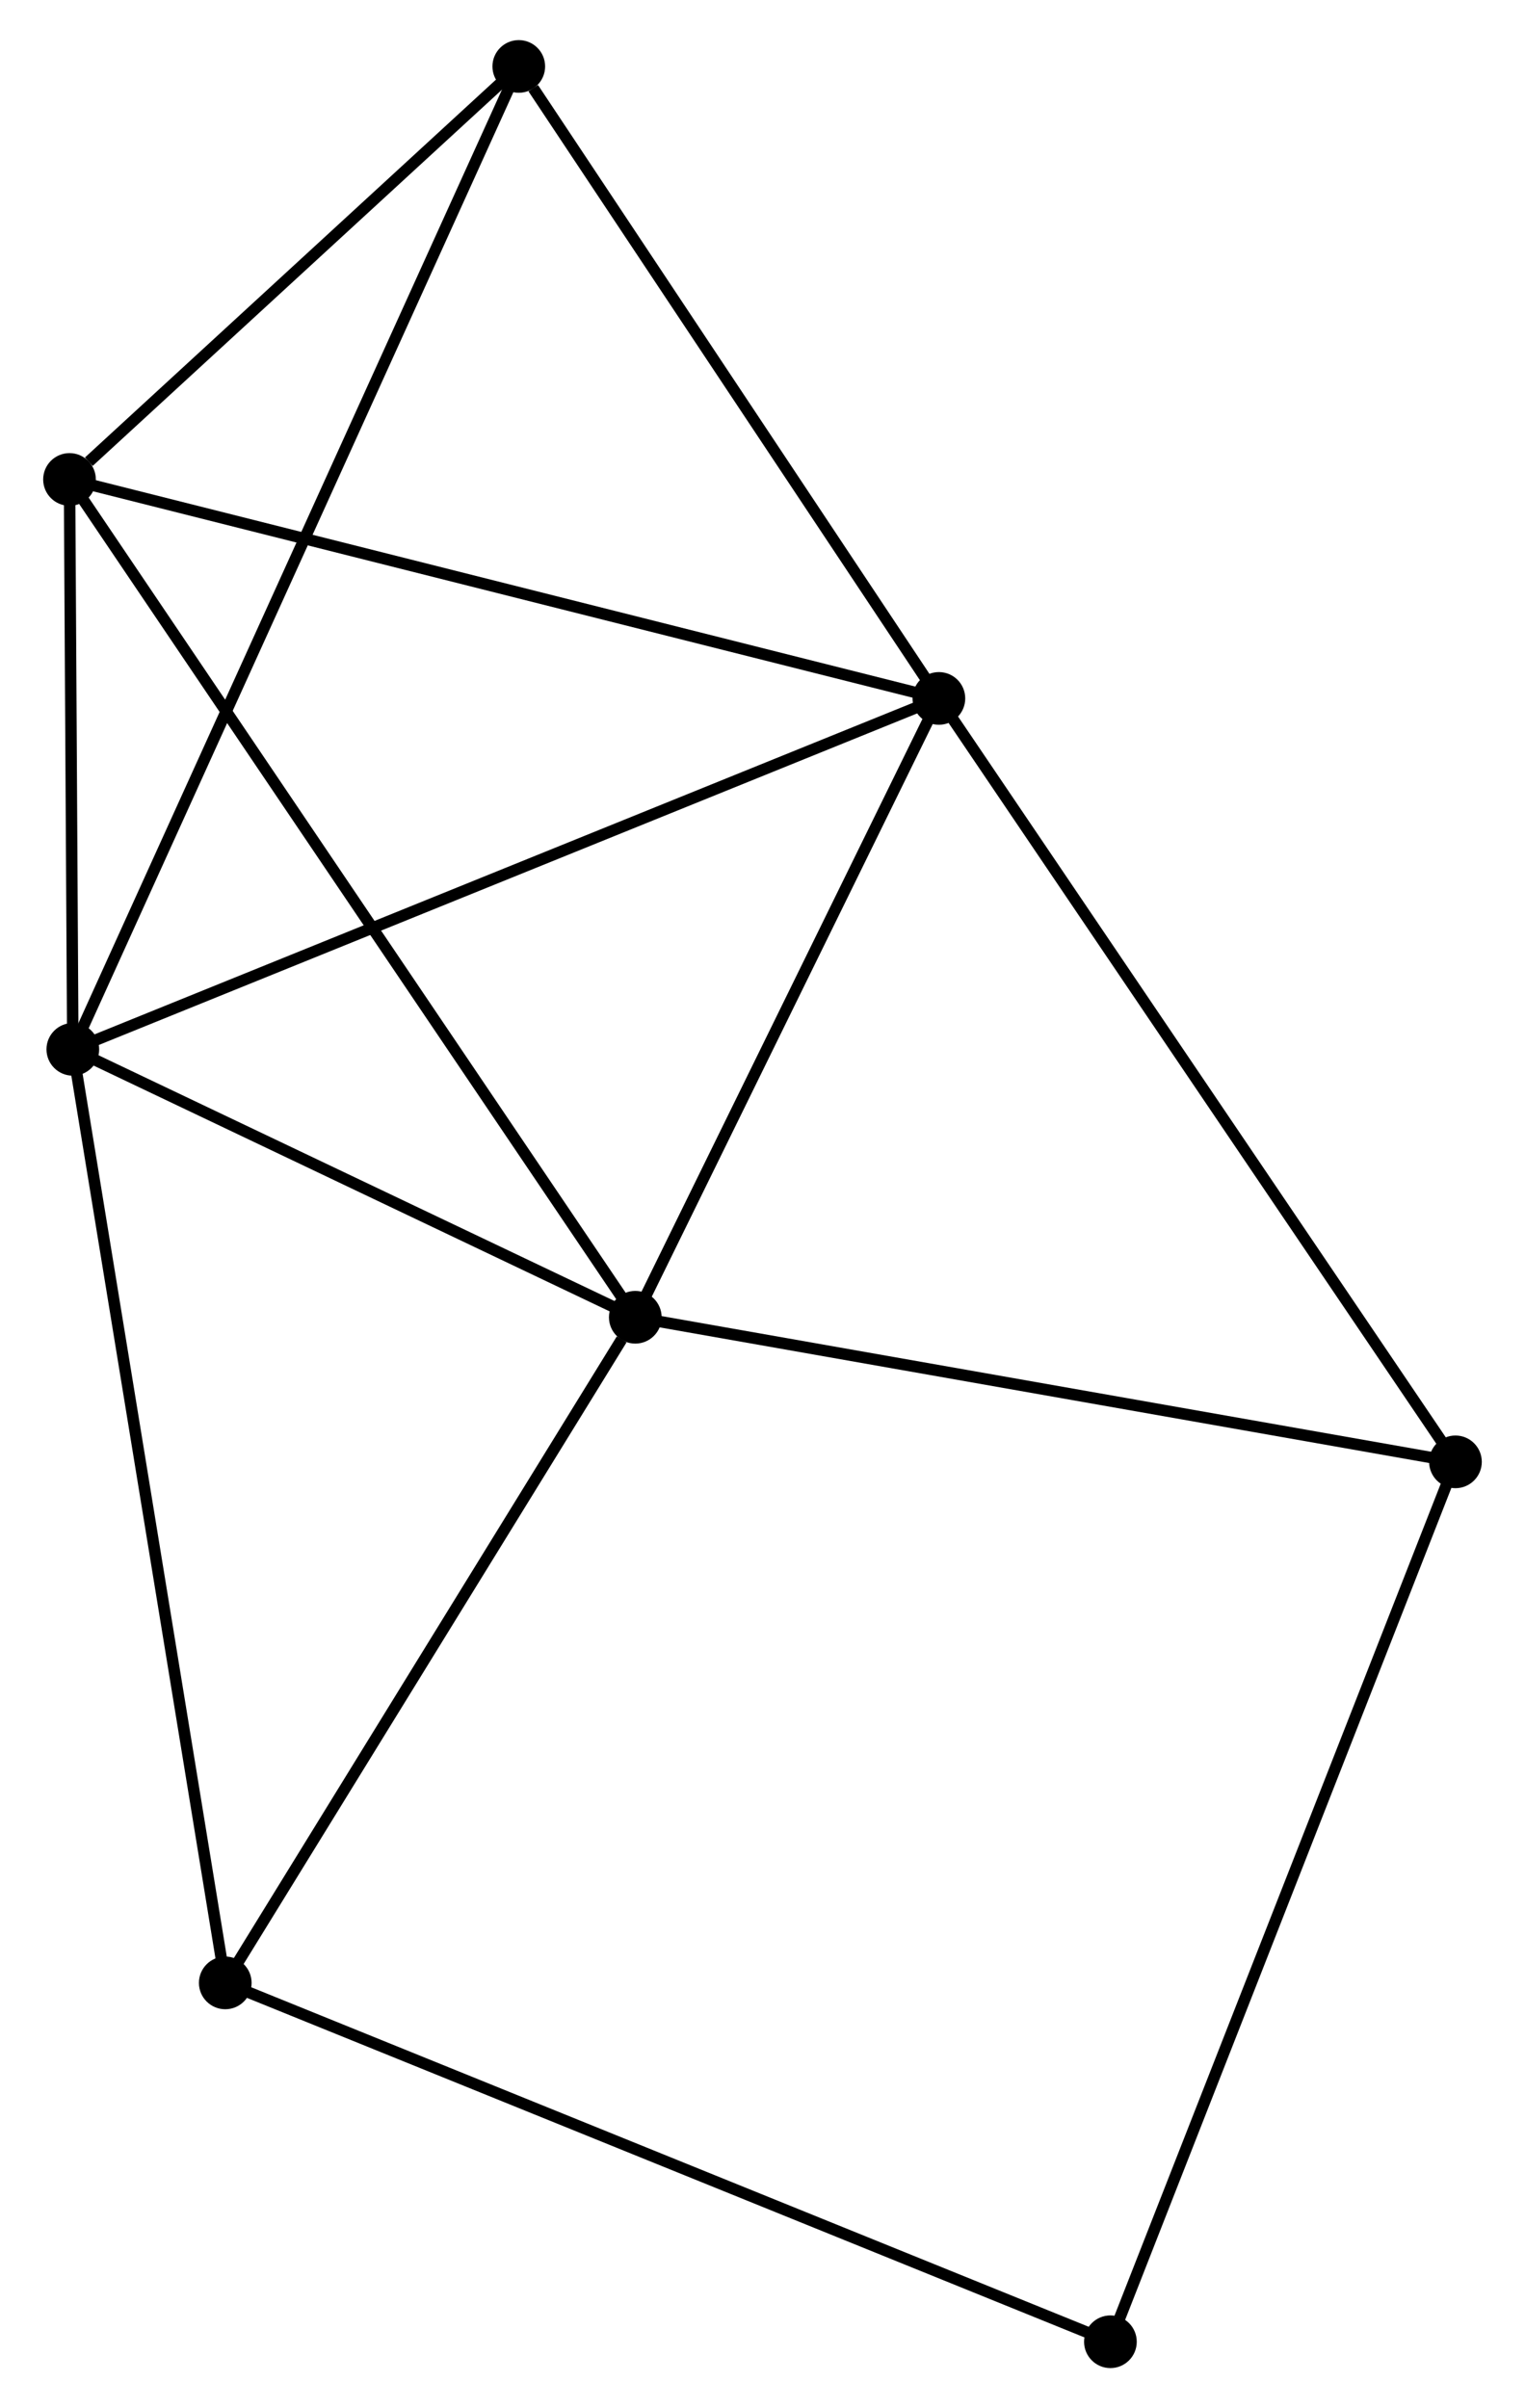 <?xml version="1.0" encoding="UTF-8" standalone="no"?>
<!DOCTYPE svg PUBLIC "-//W3C//DTD SVG 1.1//EN"
 "http://www.w3.org/Graphics/SVG/1.1/DTD/svg11.dtd">
<!-- Generated by graphviz version 2.36.0 (20140111.2315)
 -->
<!-- Title: %3 Pages: 1 -->
<svg width="133pt" height="210pt"
 viewBox="0.00 0.00 132.62 210.25" xmlns="http://www.w3.org/2000/svg" xmlns:xlink="http://www.w3.org/1999/xlink">
<g id="graph0" class="graph" transform="scale(1 1) rotate(0) translate(4 206.247)">
<title>%3</title>
<!-- 0 -->
<g id="node1" class="node"><title>0</title>
<ellipse fill="black" stroke="black" cx="77.712" cy="-145.271" rx="1.8" ry="1.8"/>
</g>
<!-- 1 -->
<g id="node2" class="node"><title>1</title>
<ellipse fill="black" stroke="black" cx="2.089" cy="-114.634" rx="1.8" ry="1.8"/>
</g>
<!-- 0&#45;&#45;1 -->
<g id="edge1" class="edge"><title>0&#45;&#45;1</title>
<path fill="none" stroke="black" d="M75.843,-144.514C65.38,-140.275 14.185,-119.534 3.893,-115.365"/>
</g>
<!-- 2 -->
<g id="node3" class="node"><title>2</title>
<ellipse fill="black" stroke="black" cx="51.203" cy="-91.243" rx="1.8" ry="1.8"/>
</g>
<!-- 0&#45;&#45;2 -->
<g id="edge2" class="edge"><title>0&#45;&#45;2</title>
<path fill="none" stroke="black" d="M76.83,-143.474C72.805,-135.271 56.203,-101.434 52.116,-93.103"/>
</g>
<!-- 3 -->
<g id="node4" class="node"><title>3</title>
<ellipse fill="black" stroke="black" cx="1.8" cy="-164.388" rx="1.8" ry="1.8"/>
</g>
<!-- 0&#45;&#45;3 -->
<g id="edge3" class="edge"><title>0&#45;&#45;3</title>
<path fill="none" stroke="black" d="M75.836,-145.744C65.333,-148.389 13.941,-161.331 3.611,-163.932"/>
</g>
<!-- 4 -->
<g id="node5" class="node"><title>4</title>
<ellipse fill="black" stroke="black" cx="41.029" cy="-200.447" rx="1.8" ry="1.8"/>
</g>
<!-- 0&#45;&#45;4 -->
<g id="edge4" class="edge"><title>0&#45;&#45;4</title>
<path fill="none" stroke="black" d="M76.492,-147.107C70.922,-155.484 47.948,-190.039 42.292,-198.547"/>
</g>
<!-- 5 -->
<g id="node6" class="node"><title>5</title>
<ellipse fill="black" stroke="black" cx="122.817" cy="-78.62" rx="1.8" ry="1.8"/>
</g>
<!-- 0&#45;&#45;5 -->
<g id="edge5" class="edge"><title>0&#45;&#45;5</title>
<path fill="none" stroke="black" d="M78.827,-143.624C85.013,-134.483 115.074,-90.063 121.575,-80.455"/>
</g>
<!-- 1&#45;&#45;2 -->
<g id="edge6" class="edge"><title>1&#45;&#45;2</title>
<path fill="none" stroke="black" d="M3.723,-113.855C11.18,-110.304 41.94,-95.655 49.513,-92.048"/>
</g>
<!-- 1&#45;&#45;3 -->
<g id="edge7" class="edge"><title>1&#45;&#45;3</title>
<path fill="none" stroke="black" d="M2.077,-116.772C2.029,-124.956 1.859,-154.239 1.812,-162.314"/>
</g>
<!-- 1&#45;&#45;4 -->
<g id="edge8" class="edge"><title>1&#45;&#45;4</title>
<path fill="none" stroke="black" d="M2.903,-116.426C7.97,-127.594 35.166,-187.525 40.22,-198.664"/>
</g>
<!-- 6 -->
<g id="node7" class="node"><title>6</title>
<ellipse fill="black" stroke="black" cx="15.4" cy="-33.13" rx="1.8" ry="1.8"/>
</g>
<!-- 1&#45;&#45;6 -->
<g id="edge9" class="edge"><title>1&#45;&#45;6</title>
<path fill="none" stroke="black" d="M2.418,-112.619C4.26,-101.343 13.271,-46.166 15.083,-35.074"/>
</g>
<!-- 2&#45;&#45;3 -->
<g id="edge10" class="edge"><title>2&#45;&#45;3</title>
<path fill="none" stroke="black" d="M50.172,-92.771C43.742,-102.29 9.239,-153.374 2.826,-162.869"/>
</g>
<!-- 2&#45;&#45;5 -->
<g id="edge11" class="edge"><title>2&#45;&#45;5</title>
<path fill="none" stroke="black" d="M53.27,-90.879C63.727,-89.036 110.723,-80.752 120.878,-78.962"/>
</g>
<!-- 2&#45;&#45;6 -->
<g id="edge12" class="edge"><title>2&#45;&#45;6</title>
<path fill="none" stroke="black" d="M50.012,-89.31C44.479,-80.329 21.347,-42.782 16.353,-34.677"/>
</g>
<!-- 3&#45;&#45;4 -->
<g id="edge13" class="edge"><title>3&#45;&#45;4</title>
<path fill="none" stroke="black" d="M3.486,-165.938C9.938,-171.869 33.027,-193.092 39.393,-198.943"/>
</g>
<!-- 7 -->
<g id="node8" class="node"><title>7</title>
<ellipse fill="black" stroke="black" cx="92.689" cy="-1.8" rx="1.8" ry="1.8"/>
</g>
<!-- 5&#45;&#45;7 -->
<g id="edge14" class="edge"><title>5&#45;&#45;7</title>
<path fill="none" stroke="black" d="M122.072,-76.721C117.904,-66.093 97.507,-14.087 93.407,-3.633"/>
</g>
<!-- 6&#45;&#45;7 -->
<g id="edge15" class="edge"><title>6&#45;&#45;7</title>
<path fill="none" stroke="black" d="M17.311,-32.355C28.004,-28.021 80.327,-6.811 90.845,-2.547"/>
</g>
</g>
</svg>
